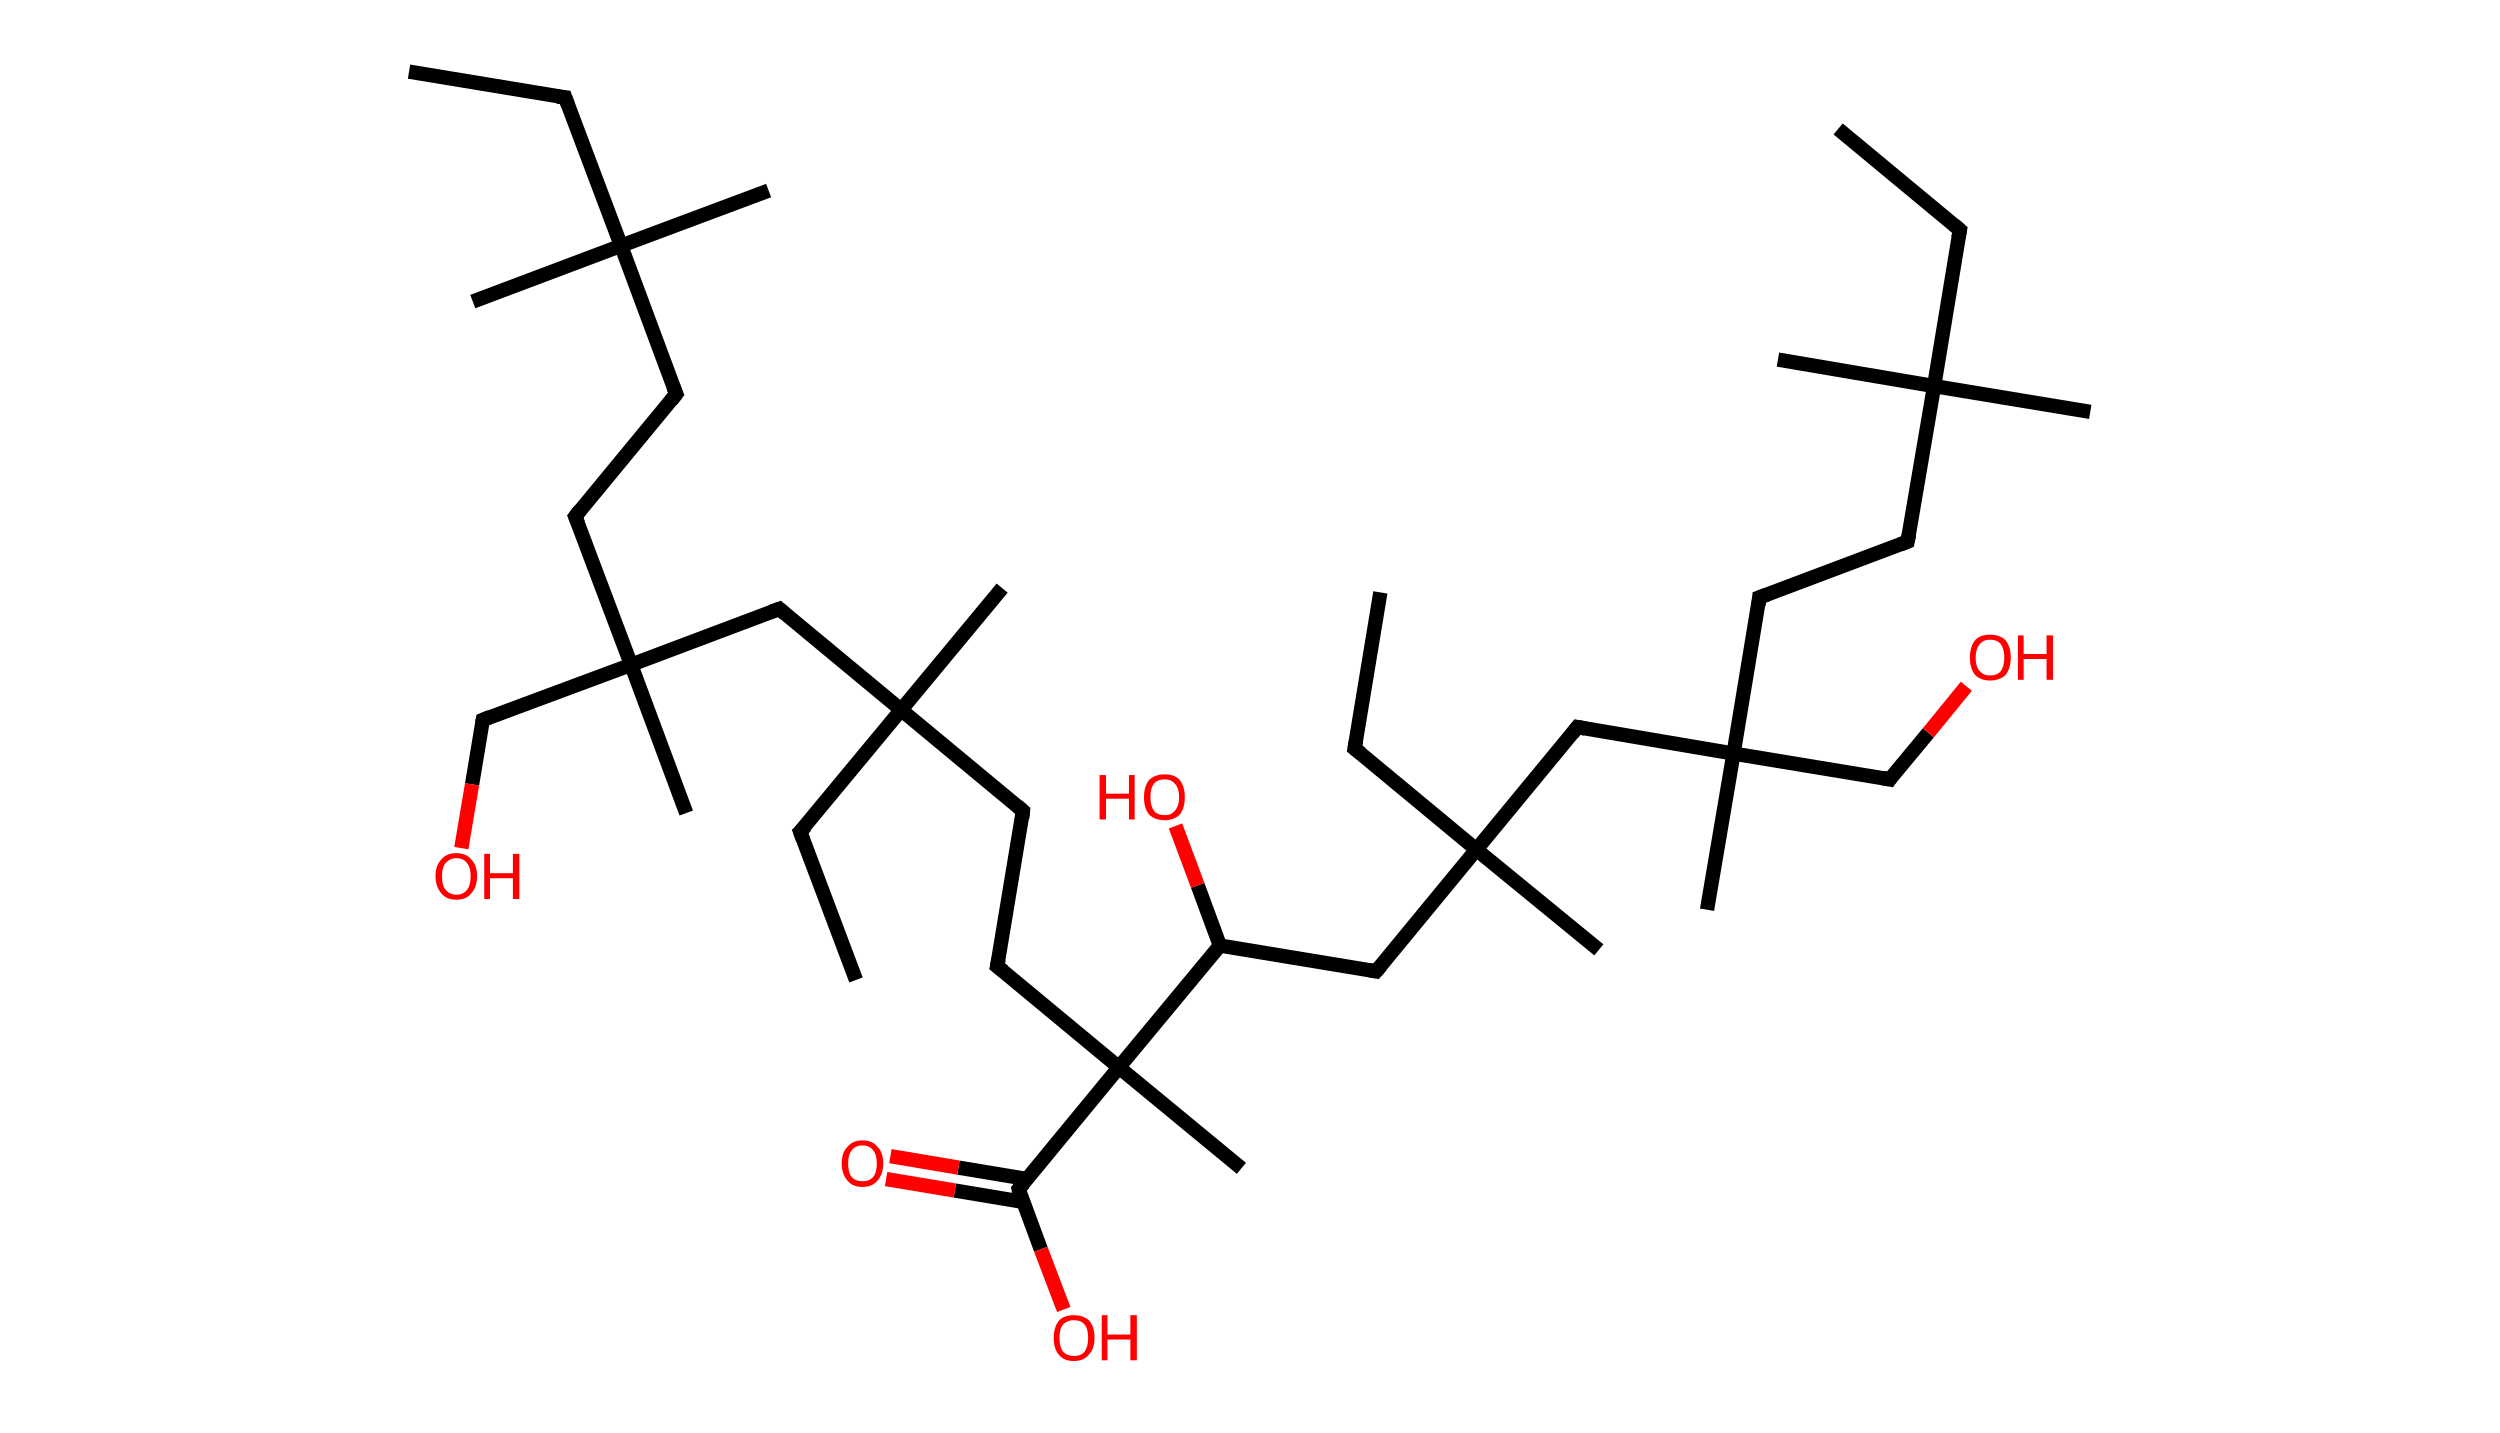 <?xml version='1.0' encoding='ASCII' standalone='yes'?>
<svg xmlns="http://www.w3.org/2000/svg" xmlns:rdkit="http://www.rdkit.org/xml" xmlns:xlink="http://www.w3.org/1999/xlink" version="1.1" baseProfile="full" xml:space="preserve" width="349px" height="200px" viewBox="0 0 349 200">
<!-- END OF HEADER -->
<rect style="opacity:1.0;fill:#FFFFFF;stroke:none" width="349.0" height="200.0" x="0.0" y="0.0"> </rect>
<path class="bond-0 atom-0 atom-1" d="M 57.1,10.0 L 78.9,13.6" style="fill:none;fill-rule:evenodd;stroke:#000000;stroke-width:2.0px;stroke-linecap:butt;stroke-linejoin:miter;stroke-opacity:1"/>
<path class="bond-1 atom-1 atom-2" d="M 78.9,13.6 L 86.7,34.3" style="fill:none;fill-rule:evenodd;stroke:#000000;stroke-width:2.0px;stroke-linecap:butt;stroke-linejoin:miter;stroke-opacity:1"/>
<path class="bond-2 atom-2 atom-3" d="M 86.7,34.3 L 66.0,42.1" style="fill:none;fill-rule:evenodd;stroke:#000000;stroke-width:2.0px;stroke-linecap:butt;stroke-linejoin:miter;stroke-opacity:1"/>
<path class="bond-3 atom-2 atom-4" d="M 86.7,34.3 L 107.3,26.6" style="fill:none;fill-rule:evenodd;stroke:#000000;stroke-width:2.0px;stroke-linecap:butt;stroke-linejoin:miter;stroke-opacity:1"/>
<path class="bond-4 atom-2 atom-5" d="M 86.7,34.3 L 94.4,55.0" style="fill:none;fill-rule:evenodd;stroke:#000000;stroke-width:2.0px;stroke-linecap:butt;stroke-linejoin:miter;stroke-opacity:1"/>
<path class="bond-5 atom-5 atom-6" d="M 94.4,55.0 L 80.3,72.1" style="fill:none;fill-rule:evenodd;stroke:#000000;stroke-width:2.0px;stroke-linecap:butt;stroke-linejoin:miter;stroke-opacity:1"/>
<path class="bond-6 atom-6 atom-7" d="M 80.3,72.1 L 88.1,92.8" style="fill:none;fill-rule:evenodd;stroke:#000000;stroke-width:2.0px;stroke-linecap:butt;stroke-linejoin:miter;stroke-opacity:1"/>
<path class="bond-7 atom-7 atom-8" d="M 88.1,92.8 L 95.8,113.5" style="fill:none;fill-rule:evenodd;stroke:#000000;stroke-width:2.0px;stroke-linecap:butt;stroke-linejoin:miter;stroke-opacity:1"/>
<path class="bond-8 atom-7 atom-9" d="M 88.1,92.8 L 67.4,100.5" style="fill:none;fill-rule:evenodd;stroke:#000000;stroke-width:2.0px;stroke-linecap:butt;stroke-linejoin:miter;stroke-opacity:1"/>
<path class="bond-9 atom-9 atom-10" d="M 67.4,100.5 L 65.9,109.5" style="fill:none;fill-rule:evenodd;stroke:#000000;stroke-width:2.0px;stroke-linecap:butt;stroke-linejoin:miter;stroke-opacity:1"/>
<path class="bond-9 atom-9 atom-10" d="M 65.9,109.5 L 64.4,118.4" style="fill:none;fill-rule:evenodd;stroke:#FF0000;stroke-width:2.0px;stroke-linecap:butt;stroke-linejoin:miter;stroke-opacity:1"/>
<path class="bond-10 atom-7 atom-11" d="M 88.1,92.8 L 108.8,85.0" style="fill:none;fill-rule:evenodd;stroke:#000000;stroke-width:2.0px;stroke-linecap:butt;stroke-linejoin:miter;stroke-opacity:1"/>
<path class="bond-11 atom-11 atom-12" d="M 108.8,85.0 L 125.8,99.1" style="fill:none;fill-rule:evenodd;stroke:#000000;stroke-width:2.0px;stroke-linecap:butt;stroke-linejoin:miter;stroke-opacity:1"/>
<path class="bond-12 atom-12 atom-13" d="M 125.8,99.1 L 139.9,82.1" style="fill:none;fill-rule:evenodd;stroke:#000000;stroke-width:2.0px;stroke-linecap:butt;stroke-linejoin:miter;stroke-opacity:1"/>
<path class="bond-13 atom-12 atom-14" d="M 125.8,99.1 L 111.7,116.1" style="fill:none;fill-rule:evenodd;stroke:#000000;stroke-width:2.0px;stroke-linecap:butt;stroke-linejoin:miter;stroke-opacity:1"/>
<path class="bond-14 atom-14 atom-15" d="M 111.7,116.1 L 119.5,136.8" style="fill:none;fill-rule:evenodd;stroke:#000000;stroke-width:2.0px;stroke-linecap:butt;stroke-linejoin:miter;stroke-opacity:1"/>
<path class="bond-15 atom-12 atom-16" d="M 125.8,99.1 L 142.8,113.2" style="fill:none;fill-rule:evenodd;stroke:#000000;stroke-width:2.0px;stroke-linecap:butt;stroke-linejoin:miter;stroke-opacity:1"/>
<path class="bond-16 atom-16 atom-17" d="M 142.8,113.2 L 139.2,134.9" style="fill:none;fill-rule:evenodd;stroke:#000000;stroke-width:2.0px;stroke-linecap:butt;stroke-linejoin:miter;stroke-opacity:1"/>
<path class="bond-17 atom-17 atom-18" d="M 139.2,134.9 L 156.2,149.0" style="fill:none;fill-rule:evenodd;stroke:#000000;stroke-width:2.0px;stroke-linecap:butt;stroke-linejoin:miter;stroke-opacity:1"/>
<path class="bond-18 atom-18 atom-19" d="M 156.2,149.0 L 173.3,163.1" style="fill:none;fill-rule:evenodd;stroke:#000000;stroke-width:2.0px;stroke-linecap:butt;stroke-linejoin:miter;stroke-opacity:1"/>
<path class="bond-19 atom-18 atom-20" d="M 156.2,149.0 L 142.2,166.0" style="fill:none;fill-rule:evenodd;stroke:#000000;stroke-width:2.0px;stroke-linecap:butt;stroke-linejoin:miter;stroke-opacity:1"/>
<path class="bond-20 atom-20 atom-21" d="M 143.4,164.6 L 133.8,163.0" style="fill:none;fill-rule:evenodd;stroke:#000000;stroke-width:2.0px;stroke-linecap:butt;stroke-linejoin:miter;stroke-opacity:1"/>
<path class="bond-20 atom-20 atom-21" d="M 133.8,163.0 L 124.3,161.4" style="fill:none;fill-rule:evenodd;stroke:#FF0000;stroke-width:2.0px;stroke-linecap:butt;stroke-linejoin:miter;stroke-opacity:1"/>
<path class="bond-20 atom-20 atom-21" d="M 142.9,167.8 L 133.3,166.2" style="fill:none;fill-rule:evenodd;stroke:#000000;stroke-width:2.0px;stroke-linecap:butt;stroke-linejoin:miter;stroke-opacity:1"/>
<path class="bond-20 atom-20 atom-21" d="M 133.3,166.2 L 123.7,164.6" style="fill:none;fill-rule:evenodd;stroke:#FF0000;stroke-width:2.0px;stroke-linecap:butt;stroke-linejoin:miter;stroke-opacity:1"/>
<path class="bond-21 atom-20 atom-22" d="M 142.2,166.0 L 145.3,174.4" style="fill:none;fill-rule:evenodd;stroke:#000000;stroke-width:2.0px;stroke-linecap:butt;stroke-linejoin:miter;stroke-opacity:1"/>
<path class="bond-21 atom-20 atom-22" d="M 145.3,174.4 L 148.5,182.8" style="fill:none;fill-rule:evenodd;stroke:#FF0000;stroke-width:2.0px;stroke-linecap:butt;stroke-linejoin:miter;stroke-opacity:1"/>
<path class="bond-22 atom-18 atom-23" d="M 156.2,149.0 L 170.3,132.0" style="fill:none;fill-rule:evenodd;stroke:#000000;stroke-width:2.0px;stroke-linecap:butt;stroke-linejoin:miter;stroke-opacity:1"/>
<path class="bond-23 atom-23 atom-24" d="M 170.3,132.0 L 167.2,123.6" style="fill:none;fill-rule:evenodd;stroke:#000000;stroke-width:2.0px;stroke-linecap:butt;stroke-linejoin:miter;stroke-opacity:1"/>
<path class="bond-23 atom-23 atom-24" d="M 167.2,123.6 L 164.1,115.3" style="fill:none;fill-rule:evenodd;stroke:#FF0000;stroke-width:2.0px;stroke-linecap:butt;stroke-linejoin:miter;stroke-opacity:1"/>
<path class="bond-24 atom-23 atom-25" d="M 170.3,132.0 L 192.1,135.6" style="fill:none;fill-rule:evenodd;stroke:#000000;stroke-width:2.0px;stroke-linecap:butt;stroke-linejoin:miter;stroke-opacity:1"/>
<path class="bond-25 atom-25 atom-26" d="M 192.1,135.6 L 206.1,118.6" style="fill:none;fill-rule:evenodd;stroke:#000000;stroke-width:2.0px;stroke-linecap:butt;stroke-linejoin:miter;stroke-opacity:1"/>
<path class="bond-26 atom-26 atom-27" d="M 206.1,118.6 L 223.2,132.6" style="fill:none;fill-rule:evenodd;stroke:#000000;stroke-width:2.0px;stroke-linecap:butt;stroke-linejoin:miter;stroke-opacity:1"/>
<path class="bond-27 atom-26 atom-28" d="M 206.1,118.6 L 189.1,104.5" style="fill:none;fill-rule:evenodd;stroke:#000000;stroke-width:2.0px;stroke-linecap:butt;stroke-linejoin:miter;stroke-opacity:1"/>
<path class="bond-28 atom-28 atom-29" d="M 189.1,104.5 L 192.7,82.7" style="fill:none;fill-rule:evenodd;stroke:#000000;stroke-width:2.0px;stroke-linecap:butt;stroke-linejoin:miter;stroke-opacity:1"/>
<path class="bond-29 atom-26 atom-30" d="M 206.1,118.6 L 220.2,101.5" style="fill:none;fill-rule:evenodd;stroke:#000000;stroke-width:2.0px;stroke-linecap:butt;stroke-linejoin:miter;stroke-opacity:1"/>
<path class="bond-30 atom-30 atom-31" d="M 220.2,101.5 L 242.0,105.2" style="fill:none;fill-rule:evenodd;stroke:#000000;stroke-width:2.0px;stroke-linecap:butt;stroke-linejoin:miter;stroke-opacity:1"/>
<path class="bond-31 atom-31 atom-32" d="M 242.0,105.2 L 238.3,127.0" style="fill:none;fill-rule:evenodd;stroke:#000000;stroke-width:2.0px;stroke-linecap:butt;stroke-linejoin:miter;stroke-opacity:1"/>
<path class="bond-32 atom-31 atom-33" d="M 242.0,105.2 L 263.8,108.8" style="fill:none;fill-rule:evenodd;stroke:#000000;stroke-width:2.0px;stroke-linecap:butt;stroke-linejoin:miter;stroke-opacity:1"/>
<path class="bond-33 atom-33 atom-34" d="M 263.8,108.8 L 269.2,102.3" style="fill:none;fill-rule:evenodd;stroke:#000000;stroke-width:2.0px;stroke-linecap:butt;stroke-linejoin:miter;stroke-opacity:1"/>
<path class="bond-33 atom-33 atom-34" d="M 269.2,102.3 L 274.5,95.8" style="fill:none;fill-rule:evenodd;stroke:#FF0000;stroke-width:2.0px;stroke-linecap:butt;stroke-linejoin:miter;stroke-opacity:1"/>
<path class="bond-34 atom-31 atom-35" d="M 242.0,105.2 L 245.6,83.4" style="fill:none;fill-rule:evenodd;stroke:#000000;stroke-width:2.0px;stroke-linecap:butt;stroke-linejoin:miter;stroke-opacity:1"/>
<path class="bond-35 atom-35 atom-36" d="M 245.6,83.4 L 266.3,75.6" style="fill:none;fill-rule:evenodd;stroke:#000000;stroke-width:2.0px;stroke-linecap:butt;stroke-linejoin:miter;stroke-opacity:1"/>
<path class="bond-36 atom-36 atom-37" d="M 266.3,75.6 L 270.0,53.9" style="fill:none;fill-rule:evenodd;stroke:#000000;stroke-width:2.0px;stroke-linecap:butt;stroke-linejoin:miter;stroke-opacity:1"/>
<path class="bond-37 atom-37 atom-38" d="M 270.0,53.9 L 291.8,57.5" style="fill:none;fill-rule:evenodd;stroke:#000000;stroke-width:2.0px;stroke-linecap:butt;stroke-linejoin:miter;stroke-opacity:1"/>
<path class="bond-38 atom-37 atom-39" d="M 270.0,53.9 L 248.2,50.2" style="fill:none;fill-rule:evenodd;stroke:#000000;stroke-width:2.0px;stroke-linecap:butt;stroke-linejoin:miter;stroke-opacity:1"/>
<path class="bond-39 atom-37 atom-40" d="M 270.0,53.9 L 273.6,32.1" style="fill:none;fill-rule:evenodd;stroke:#000000;stroke-width:2.0px;stroke-linecap:butt;stroke-linejoin:miter;stroke-opacity:1"/>
<path class="bond-40 atom-40 atom-41" d="M 273.6,32.1 L 256.6,18.0" style="fill:none;fill-rule:evenodd;stroke:#000000;stroke-width:2.0px;stroke-linecap:butt;stroke-linejoin:miter;stroke-opacity:1"/>
<path d="M 77.8,13.5 L 78.9,13.6 L 79.3,14.7" style="fill:none;stroke:#000000;stroke-width:2.0px;stroke-linecap:butt;stroke-linejoin:miter;stroke-opacity:1;"/>
<path d="M 94.0,54.0 L 94.4,55.0 L 93.7,55.9" style="fill:none;stroke:#000000;stroke-width:2.0px;stroke-linecap:butt;stroke-linejoin:miter;stroke-opacity:1;"/>
<path d="M 81.0,71.2 L 80.3,72.1 L 80.7,73.1" style="fill:none;stroke:#000000;stroke-width:2.0px;stroke-linecap:butt;stroke-linejoin:miter;stroke-opacity:1;"/>
<path d="M 68.4,100.1 L 67.4,100.5 L 67.3,101.0" style="fill:none;stroke:#000000;stroke-width:2.0px;stroke-linecap:butt;stroke-linejoin:miter;stroke-opacity:1;"/>
<path d="M 107.7,85.4 L 108.8,85.0 L 109.6,85.7" style="fill:none;stroke:#000000;stroke-width:2.0px;stroke-linecap:butt;stroke-linejoin:miter;stroke-opacity:1;"/>
<path d="M 112.5,115.3 L 111.7,116.1 L 112.1,117.2" style="fill:none;stroke:#000000;stroke-width:2.0px;stroke-linecap:butt;stroke-linejoin:miter;stroke-opacity:1;"/>
<path d="M 142.0,112.5 L 142.8,113.2 L 142.7,114.2" style="fill:none;stroke:#000000;stroke-width:2.0px;stroke-linecap:butt;stroke-linejoin:miter;stroke-opacity:1;"/>
<path d="M 139.4,133.9 L 139.2,134.9 L 140.1,135.6" style="fill:none;stroke:#000000;stroke-width:2.0px;stroke-linecap:butt;stroke-linejoin:miter;stroke-opacity:1;"/>
<path d="M 142.9,165.2 L 142.2,166.0 L 142.3,166.5" style="fill:none;stroke:#000000;stroke-width:2.0px;stroke-linecap:butt;stroke-linejoin:miter;stroke-opacity:1;"/>
<path d="M 191.0,135.4 L 192.1,135.6 L 192.8,134.8" style="fill:none;stroke:#000000;stroke-width:2.0px;stroke-linecap:butt;stroke-linejoin:miter;stroke-opacity:1;"/>
<path d="M 190.0,105.2 L 189.1,104.5 L 189.3,103.4" style="fill:none;stroke:#000000;stroke-width:2.0px;stroke-linecap:butt;stroke-linejoin:miter;stroke-opacity:1;"/>
<path d="M 219.5,102.4 L 220.2,101.5 L 221.3,101.7" style="fill:none;stroke:#000000;stroke-width:2.0px;stroke-linecap:butt;stroke-linejoin:miter;stroke-opacity:1;"/>
<path d="M 262.7,108.6 L 263.8,108.8 L 264.0,108.5" style="fill:none;stroke:#000000;stroke-width:2.0px;stroke-linecap:butt;stroke-linejoin:miter;stroke-opacity:1;"/>
<path d="M 245.5,84.5 L 245.6,83.4 L 246.7,83.0" style="fill:none;stroke:#000000;stroke-width:2.0px;stroke-linecap:butt;stroke-linejoin:miter;stroke-opacity:1;"/>
<path d="M 265.3,76.0 L 266.3,75.6 L 266.5,74.6" style="fill:none;stroke:#000000;stroke-width:2.0px;stroke-linecap:butt;stroke-linejoin:miter;stroke-opacity:1;"/>
<path d="M 273.4,33.2 L 273.6,32.1 L 272.8,31.4" style="fill:none;stroke:#000000;stroke-width:2.0px;stroke-linecap:butt;stroke-linejoin:miter;stroke-opacity:1;"/>
<path class="atom-10" d="M 60.8 122.3 Q 60.8 120.8, 61.6 120.0 Q 62.3 119.1, 63.7 119.1 Q 65.1 119.1, 65.8 120.0 Q 66.6 120.8, 66.6 122.3 Q 66.6 123.8, 65.8 124.7 Q 65.1 125.6, 63.7 125.6 Q 62.3 125.6, 61.6 124.7 Q 60.8 123.8, 60.8 122.3 M 63.7 124.9 Q 64.7 124.9, 65.2 124.2 Q 65.7 123.6, 65.7 122.3 Q 65.7 121.1, 65.2 120.5 Q 64.7 119.8, 63.7 119.8 Q 62.8 119.8, 62.2 120.5 Q 61.7 121.1, 61.7 122.3 Q 61.7 123.6, 62.2 124.2 Q 62.8 124.9, 63.7 124.9 " fill="#FF0000"/>
<path class="atom-10" d="M 67.6 119.2 L 68.4 119.2 L 68.4 121.9 L 71.6 121.9 L 71.6 119.2 L 72.5 119.2 L 72.5 125.5 L 71.6 125.5 L 71.6 122.6 L 68.4 122.6 L 68.4 125.5 L 67.6 125.5 L 67.6 119.2 " fill="#FF0000"/>
<path class="atom-21" d="M 117.5 162.4 Q 117.5 160.9, 118.3 160.1 Q 119.0 159.2, 120.4 159.2 Q 121.8 159.2, 122.5 160.1 Q 123.3 160.9, 123.3 162.4 Q 123.3 163.9, 122.5 164.8 Q 121.8 165.7, 120.4 165.7 Q 119.0 165.7, 118.3 164.8 Q 117.5 163.9, 117.5 162.4 M 120.4 164.9 Q 121.4 164.9, 121.9 164.3 Q 122.4 163.7, 122.4 162.4 Q 122.4 161.2, 121.9 160.6 Q 121.4 159.9, 120.4 159.9 Q 119.4 159.9, 118.9 160.6 Q 118.4 161.2, 118.4 162.4 Q 118.4 163.7, 118.9 164.3 Q 119.4 164.9, 120.4 164.9 " fill="#FF0000"/>
<path class="atom-22" d="M 147.1 186.8 Q 147.1 185.3, 147.8 184.4 Q 148.5 183.6, 149.9 183.6 Q 151.3 183.6, 152.1 184.4 Q 152.8 185.3, 152.8 186.8 Q 152.8 188.3, 152.0 189.1 Q 151.3 190.0, 149.9 190.0 Q 148.5 190.0, 147.8 189.1 Q 147.1 188.3, 147.1 186.8 M 149.9 189.3 Q 150.9 189.3, 151.4 188.7 Q 151.9 188.0, 151.9 186.8 Q 151.9 185.5, 151.4 184.9 Q 150.9 184.3, 149.9 184.3 Q 149.0 184.3, 148.4 184.9 Q 147.9 185.5, 147.9 186.8 Q 147.9 188.0, 148.4 188.7 Q 149.0 189.3, 149.9 189.3 " fill="#FF0000"/>
<path class="atom-22" d="M 153.8 183.6 L 154.6 183.6 L 154.6 186.3 L 157.8 186.3 L 157.8 183.6 L 158.7 183.6 L 158.7 189.9 L 157.8 189.9 L 157.8 187.0 L 154.6 187.0 L 154.6 189.9 L 153.8 189.9 L 153.8 183.6 " fill="#FF0000"/>
<path class="atom-24" d="M 153.5 108.2 L 154.4 108.2 L 154.4 110.8 L 157.6 110.8 L 157.6 108.2 L 158.4 108.2 L 158.4 114.4 L 157.6 114.4 L 157.6 111.5 L 154.4 111.5 L 154.4 114.4 L 153.5 114.4 L 153.5 108.2 " fill="#FF0000"/>
<path class="atom-24" d="M 159.7 111.3 Q 159.7 109.8, 160.4 108.9 Q 161.2 108.1, 162.6 108.1 Q 164.0 108.1, 164.7 108.9 Q 165.4 109.8, 165.4 111.3 Q 165.4 112.8, 164.7 113.7 Q 163.9 114.5, 162.6 114.5 Q 161.2 114.5, 160.4 113.7 Q 159.7 112.8, 159.7 111.3 M 162.6 113.8 Q 163.5 113.8, 164.0 113.2 Q 164.6 112.5, 164.6 111.3 Q 164.6 110.0, 164.0 109.4 Q 163.5 108.8, 162.6 108.8 Q 161.6 108.8, 161.1 109.4 Q 160.6 110.0, 160.6 111.3 Q 160.6 112.5, 161.1 113.2 Q 161.6 113.8, 162.6 113.8 " fill="#FF0000"/>
<path class="atom-34" d="M 275.0 91.8 Q 275.0 90.3, 275.7 89.4 Q 276.4 88.6, 277.8 88.6 Q 279.2 88.6, 280.0 89.4 Q 280.7 90.3, 280.7 91.8 Q 280.7 93.3, 280.0 94.2 Q 279.2 95.0, 277.8 95.0 Q 276.5 95.0, 275.7 94.2 Q 275.0 93.3, 275.0 91.8 M 277.8 94.3 Q 278.8 94.3, 279.3 93.7 Q 279.8 93.0, 279.8 91.8 Q 279.8 90.6, 279.3 89.9 Q 278.8 89.3, 277.8 89.3 Q 276.9 89.3, 276.4 89.9 Q 275.8 90.6, 275.8 91.8 Q 275.8 93.1, 276.4 93.7 Q 276.9 94.3, 277.8 94.3 " fill="#FF0000"/>
<path class="atom-34" d="M 281.7 88.7 L 282.5 88.7 L 282.5 91.3 L 285.7 91.3 L 285.7 88.7 L 286.6 88.7 L 286.6 94.9 L 285.7 94.9 L 285.7 92.0 L 282.5 92.0 L 282.5 94.9 L 281.7 94.9 L 281.7 88.7 " fill="#FF0000"/>
</svg>
